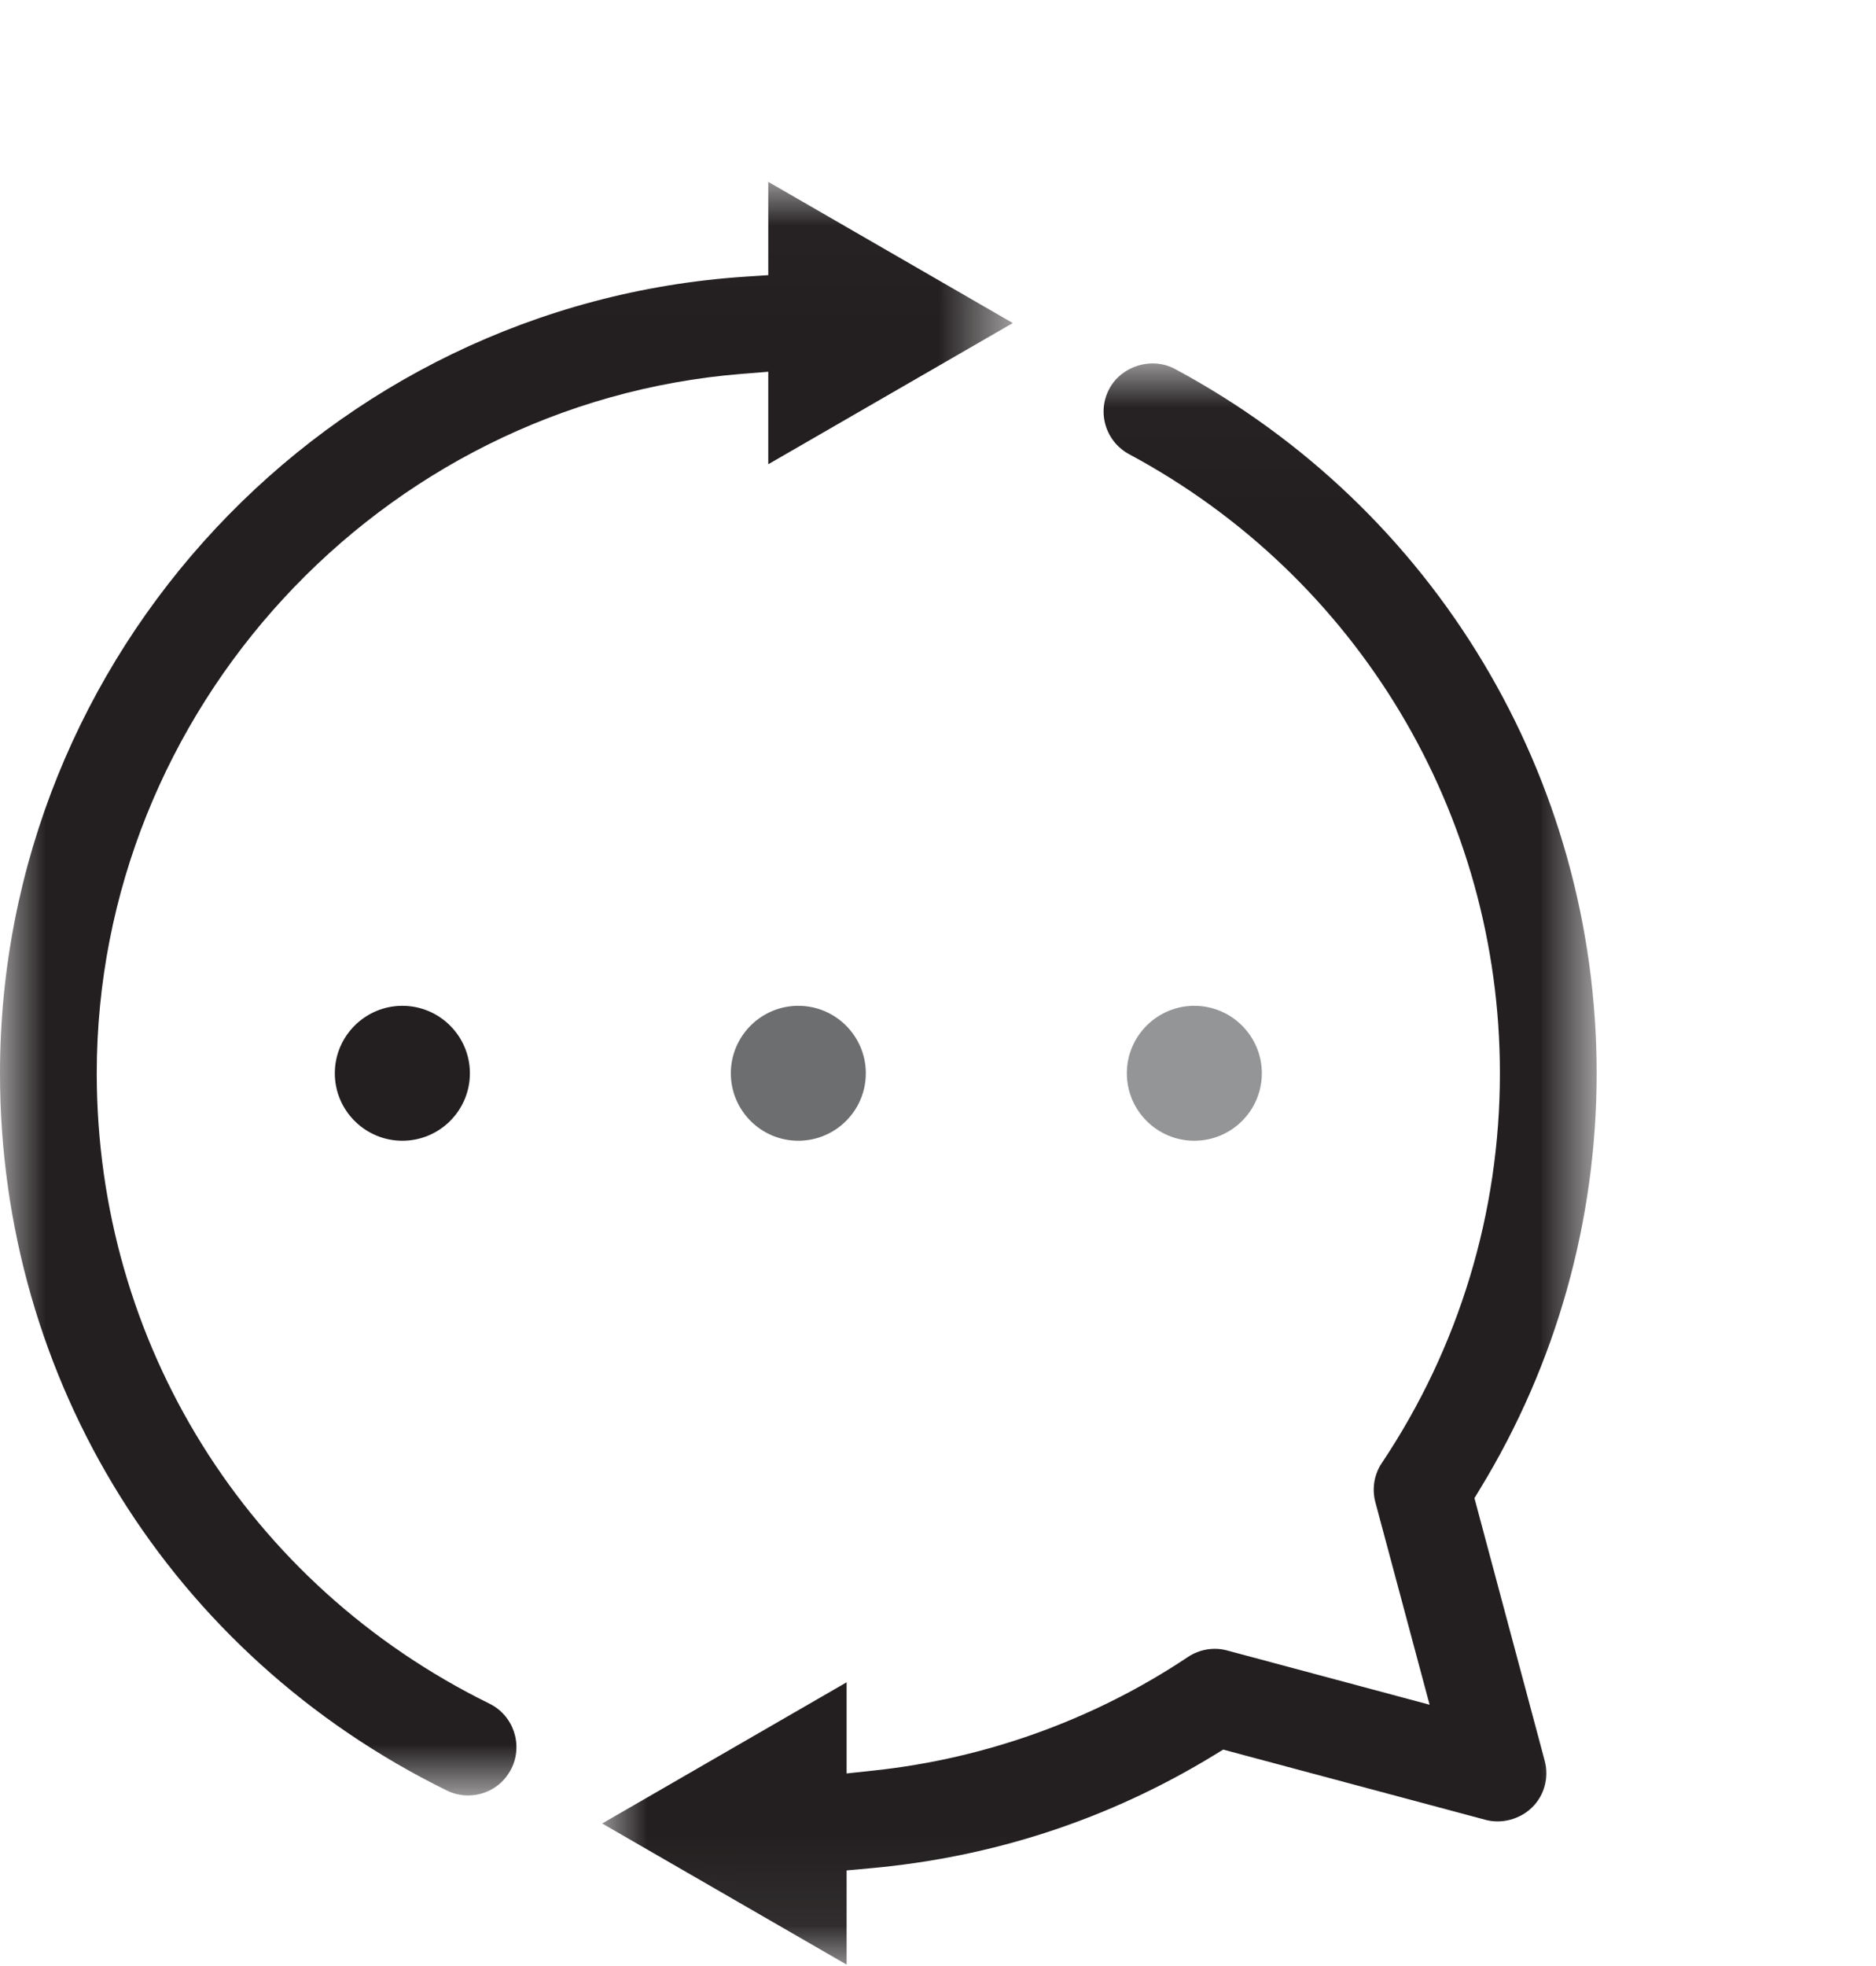 <?xml version="1.0" encoding="UTF-8"?>
<svg width="21px" height="22px" viewBox="0 0 21 22" version="1.1" xmlns="http://www.w3.org/2000/svg" xmlns:xlink="http://www.w3.org/1999/xlink">
    <!-- Generator: Sketch 48.2 (47327) - http://www.bohemiancoding.com/sketch -->
    <title>Group</title>
    <desc>Created with Sketch.</desc>
    <defs>
        <polygon id="path-1" points="0.003 17.932 11.135 17.932 11.135 0.015 0.003 0.015"></polygon>
        <polygon id="path-3" points="0 18.071 0 0.015 11.337 0.015 11.337 18.071"></polygon>
        <rect id="path-5" x="13" y="0" width="6" height="6" rx="3"></rect>
    </defs>
    <g id="Subscriber-2" stroke="none" stroke-width="1" fill="none" fill-rule="evenodd" transform="translate(-524, -3)">
        <g id="Group">
            <g transform="translate(524, 5)">
                <g id="Page-1">
                    <g id="Group-3" transform="translate(6.738, 2.052)">
                        <mask id="mask-2" fill="white">
                            <use xlink:href="#path-1"></use>
                        </mask>
                        <g id="Clip-2"></g>
                        <path d="M2.739,15.793 L3.046,15.76 C4.301,15.626 5.516,15.187 6.559,14.49 C6.688,14.404 6.851,14.376 6.999,14.417 L9.265,15.024 L8.658,12.758 C8.618,12.607 8.644,12.446 8.731,12.318 C9.595,11.025 10.052,9.518 10.052,7.958 C10.052,5.057 8.462,2.403 5.902,1.031 C5.774,0.962 5.681,0.848 5.639,0.71 C5.597,0.571 5.612,0.425 5.68,0.298 C5.817,0.042 6.154,-0.062 6.413,0.076 C9.325,1.636 11.135,4.656 11.135,7.958 C11.135,9.604 10.683,11.212 9.829,12.61 L9.767,12.712 L10.553,15.649 C10.604,15.836 10.551,16.036 10.415,16.17 C10.28,16.305 10.073,16.361 9.891,16.312 L6.954,15.526 L6.853,15.588 C5.677,16.306 4.378,16.732 2.992,16.855 L2.739,16.878 L2.739,17.932 L0.003,16.353 L2.739,14.773 L2.739,15.793 Z" id="Fill-1" fill="#231F20" mask="url(#mask-2)"></path>
                    </g>
                    <g id="Group-6" transform="translate(0, 0.02)">
                        <mask id="mask-4" fill="white">
                            <use xlink:href="#path-3"></use>
                        </mask>
                        <g id="Clip-5"></g>
                        <path d="M8.341,1.076 L8.6,1.059 L8.6,0.015 L11.337,1.595 L8.6,3.175 L8.6,2.14 L8.3,2.164 C4.253,2.491 1.083,5.929 1.083,9.99 C1.083,13.009 2.768,15.711 5.479,17.044 C5.746,17.175 5.857,17.5 5.726,17.768 C5.634,17.955 5.448,18.071 5.24,18.071 C5.156,18.071 5.076,18.052 5.002,18.016 C1.917,16.5 -1.42602496e-05,13.424 -1.42602496e-05,9.99 C-1.42602496e-05,5.301 3.664,1.385 8.341,1.076" id="Fill-4" fill="#231F20" mask="url(#mask-4)"></path>
                    </g>
                    <path d="M4.504,9.255 C4.088,9.255 3.748,9.594 3.748,10.01 C3.748,10.427 4.088,10.765 4.504,10.765 C4.921,10.765 5.26,10.427 5.26,10.01 C5.26,9.594 4.921,9.255 4.504,9.255" id="Fill-7" fill="#231F20"></path>
                    <path d="M13.369,9.255 C12.953,9.255 12.614,9.594 12.614,10.01 C12.614,10.427 12.953,10.765 13.369,10.765 C13.786,10.765 14.125,10.427 14.125,10.01 C14.125,9.594 13.786,9.255 13.369,9.255" id="Fill-9" fill="#939597"></path>
                    <path d="M8.936,9.255 C8.52,9.255 8.181,9.594 8.181,10.01 C8.181,10.427 8.52,10.765 8.936,10.765 C9.353,10.765 9.692,10.427 9.692,10.01 C9.692,9.594 9.353,9.255 8.936,9.255" id="Fill-11" fill="#6C6E70"></path>
                </g>
            </g>
        </g>
    </g>
</svg>
